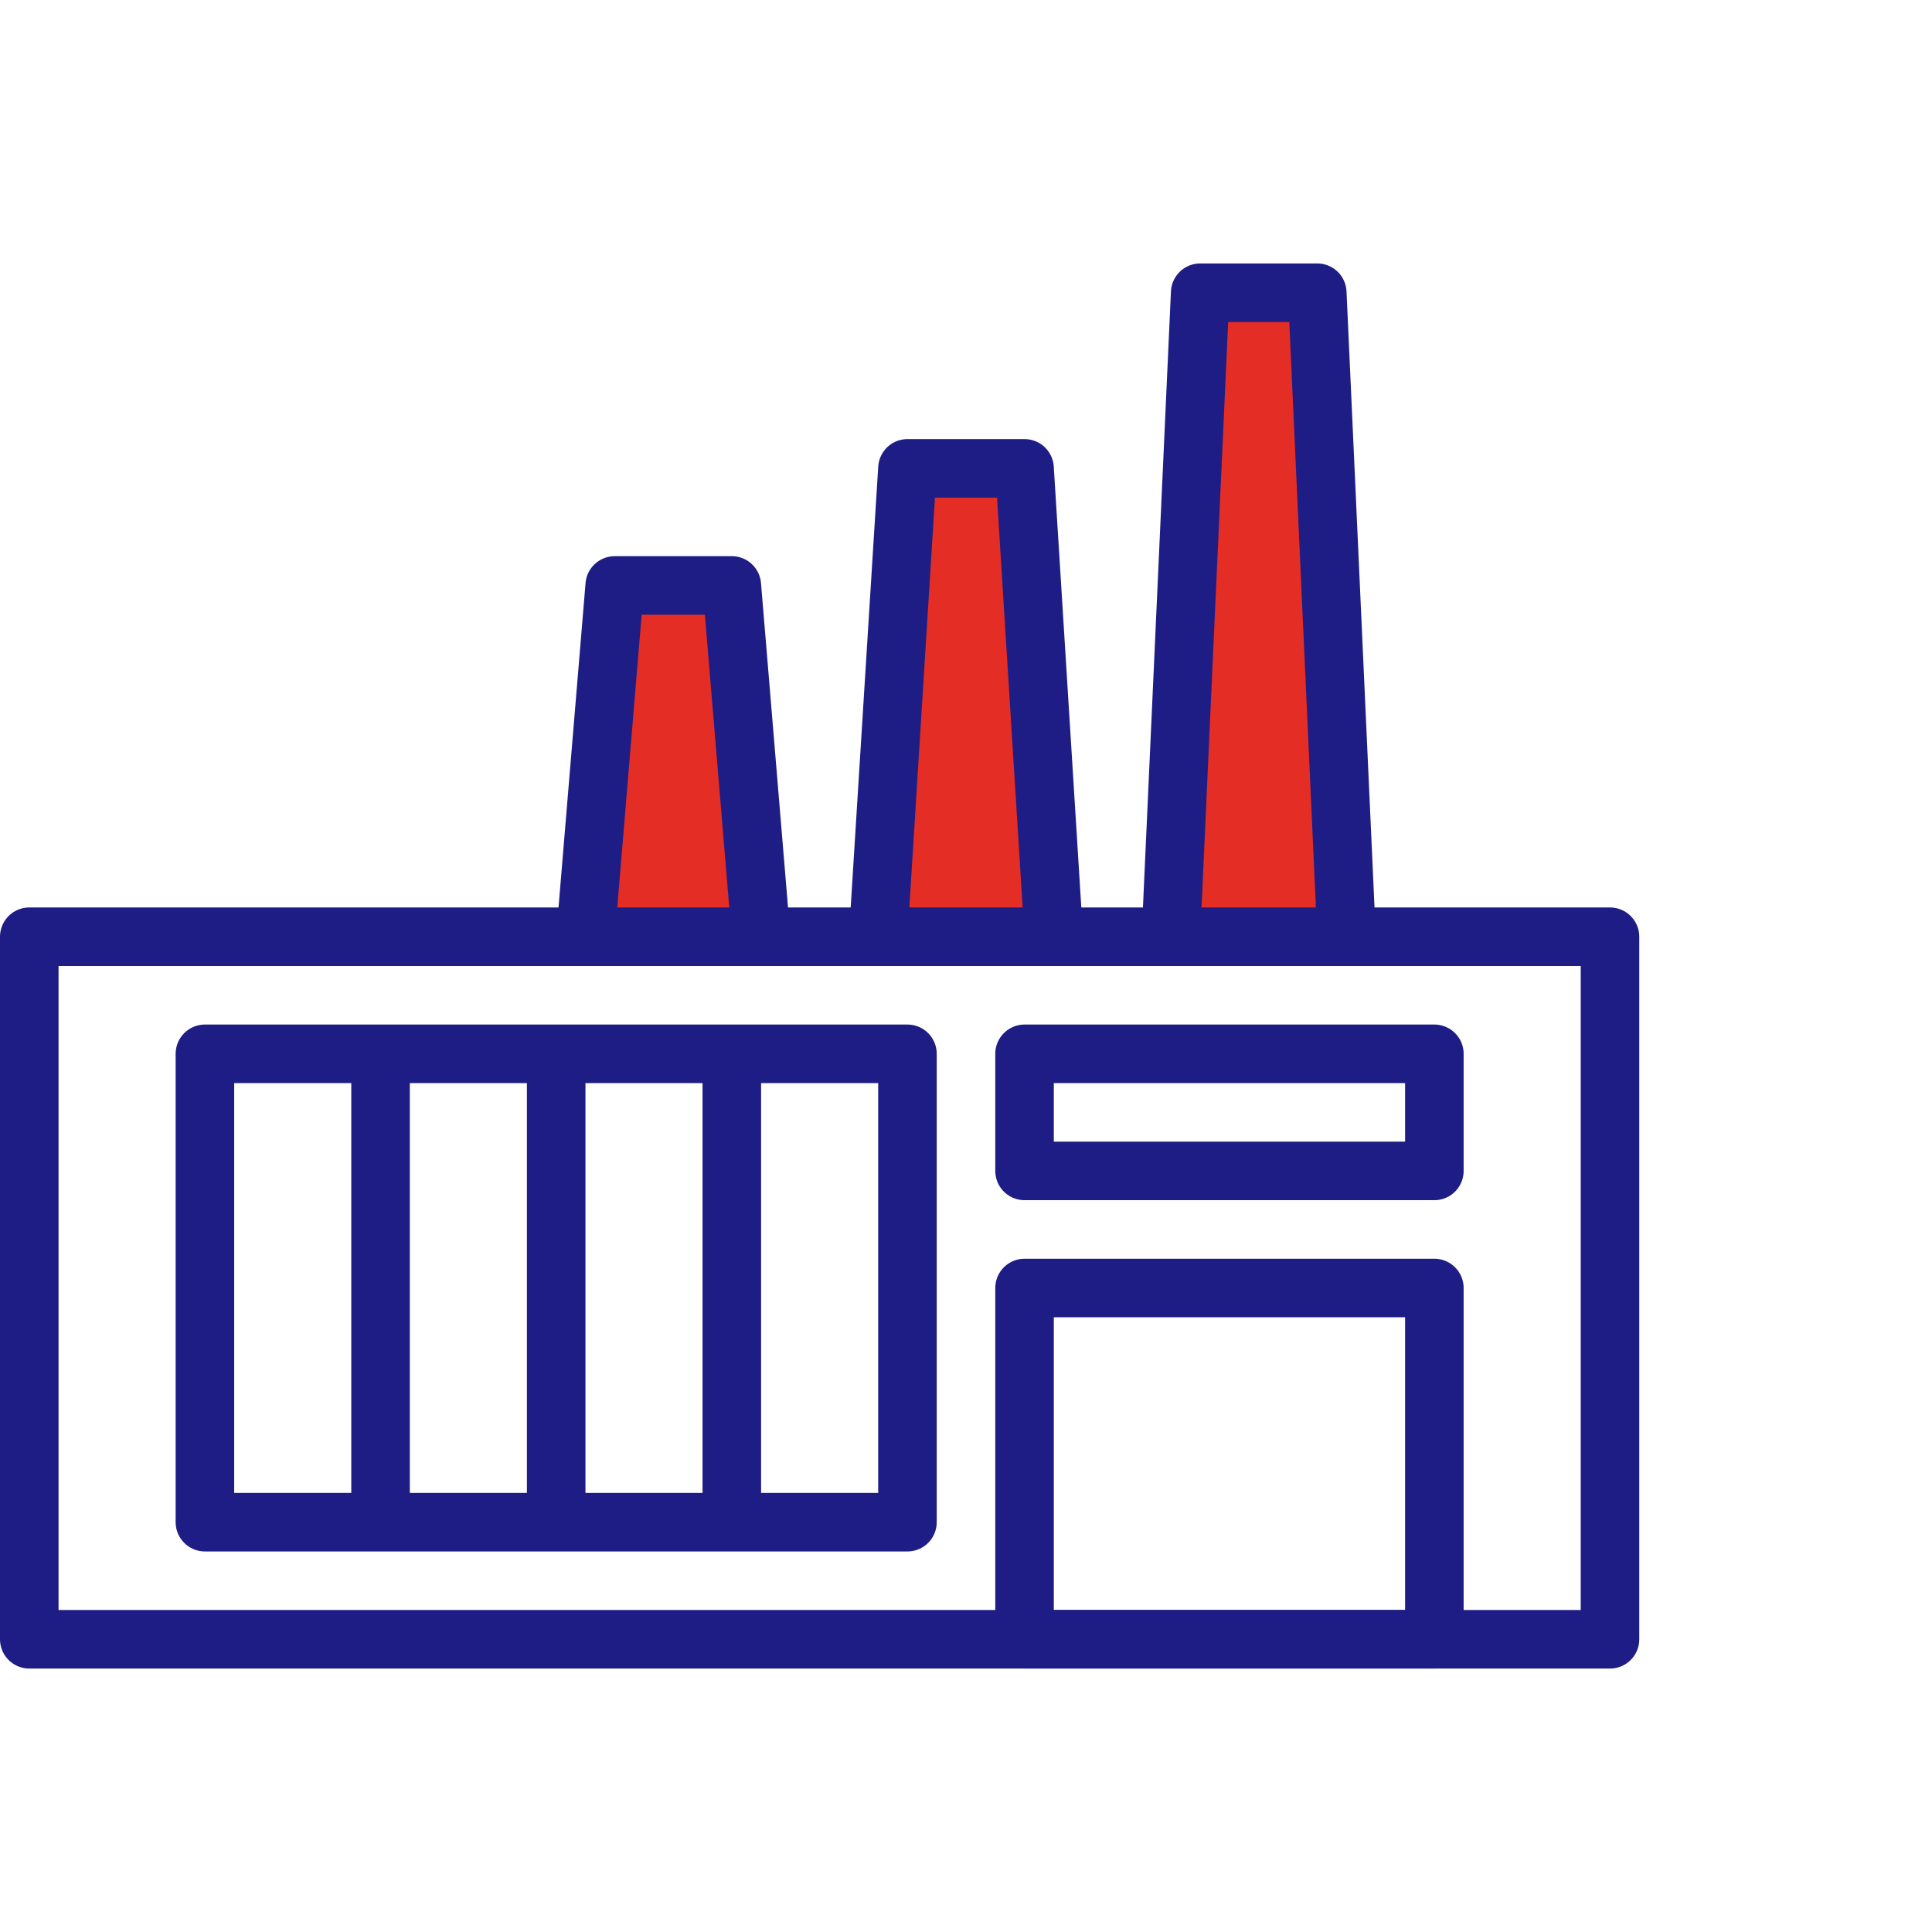 <svg width="66" height="66" viewBox="0 0 66 66" fill="none" xmlns="http://www.w3.org/2000/svg">
<path d="M1 32H55V56H1V32Z" stroke="#1E1D85" stroke-width="2" stroke-linejoin="round"/>
<path d="M7 36H31V52H7V36Z" stroke="#1E1D85" stroke-width="2" stroke-linejoin="round"/>
<path d="M13 36V52" stroke="#1E1D85" stroke-width="2" stroke-linejoin="round"/>
<path d="M19 36V52" stroke="#1E1D85" stroke-width="2" stroke-linejoin="round"/>
<path d="M25 36V52" stroke="#1E1D85" stroke-width="2" stroke-linejoin="round"/>
<path d="M35 36H49V40H35V36Z" stroke="#1E1D85" stroke-width="2" stroke-linejoin="round"/>
<path d="M35 44H49V56H35V44Z" stroke="#1E1D85" stroke-width="2" stroke-linejoin="round"/>
<path d="M41 10H45L46 32H40L41 10Z" fill="#E42D24" stroke="#1E1D85" stroke-width="2" stroke-linejoin="round"/>
<path d="M31 16H35L36 32H30L31 16Z" fill="#E42D24" stroke="#1E1D85" stroke-width="2" stroke-linejoin="round"/>
<path d="M21 20H25L26 32H20L21 20Z" fill="#E42D24" stroke="#1E1D85" stroke-width="2" stroke-linejoin="round"/>
</svg>
